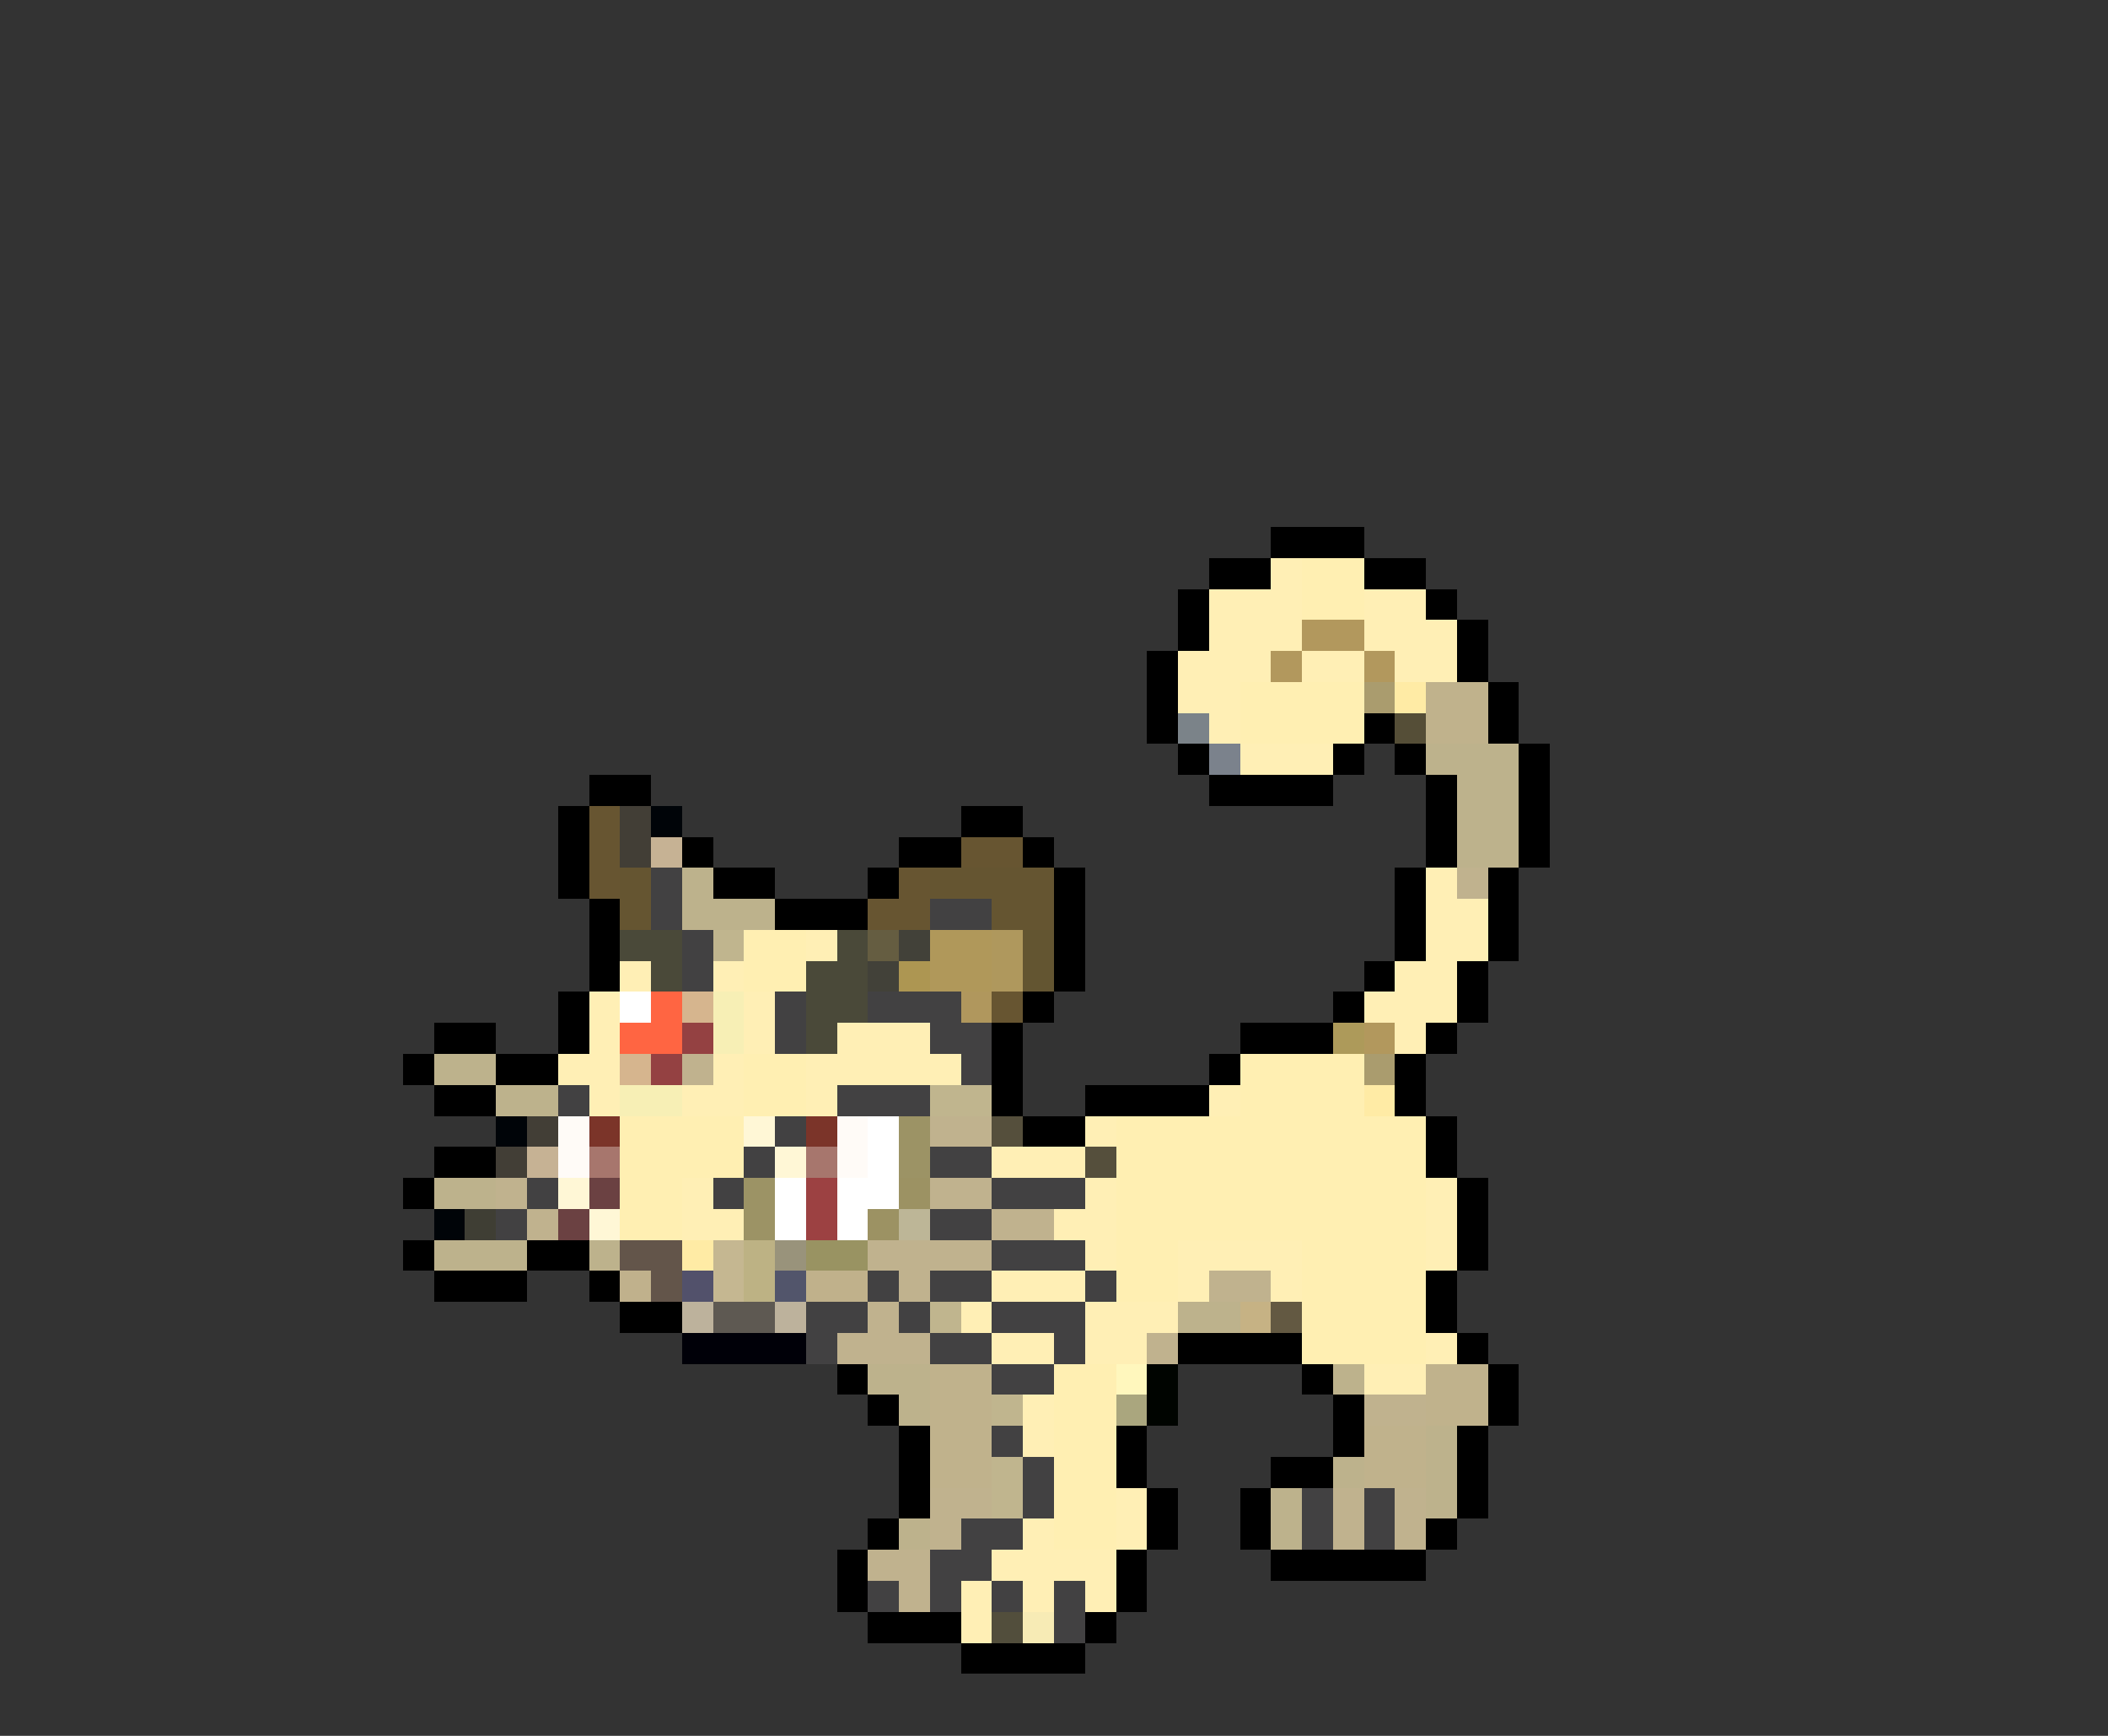 <svg xmlns="http://www.w3.org/2000/svg" viewBox="0 -0.5 68 56" shape-rendering="crispEdges">
<rect x="0" y="-0.5" width="68" height="56" fill="#333333" stroke="none"/>
<path stroke="#000000" d="M41 17h3M39 18h2M44 18h2M38 19h1M46 19h1M38 20h1M47 20h1M37 21h1M47 21h1M37 22h1M48 22h1M37 23h1M44 23h1M48 23h1M38 24h1M43 24h1M45 24h1M49 24h1M19 25h2M39 25h4M46 25h1M49 25h1M18 26h1M31 26h2M46 26h1M49 26h1M18 27h1M22 27h1M29 27h2M33 27h1M46 27h1M49 27h1M18 28h1M23 28h2M28 28h1M34 28h1M45 28h1M48 28h1M19 29h1M25 29h3M34 29h1M45 29h1M48 29h1M19 30h1M34 30h1M45 30h1M48 30h1M19 31h1M34 31h1M44 31h1M47 31h1M18 32h1M33 32h1M43 32h1M47 32h1M14 33h2M18 33h1M32 33h1M40 33h3M46 33h1M13 34h1M16 34h2M32 34h1M39 34h1M45 34h1M14 35h2M32 35h1M35 35h4M45 35h1M33 36h2M46 36h1M14 37h2M46 37h1M13 38h1M47 38h1M47 39h1M13 40h1M17 40h2M47 40h1M14 41h3M19 41h1M46 41h1M20 42h2M46 42h1M38 43h4M47 43h1M27 44h1M42 44h1M48 44h1M28 45h1M43 45h1M48 45h1M29 46h1M36 46h1M43 46h1M47 46h1M29 47h1M36 47h1M41 47h2M47 47h1M29 48h1M37 48h1M40 48h1M47 48h1M28 49h1M37 49h1M40 49h1M46 49h1M27 50h1M36 50h1M41 50h5M27 51h1M36 51h1M28 52h3M35 52h1M31 53h4" />
<path stroke="#ffefb5" d="M41 18h1M39 19h3M44 19h2M39 20h3M44 20h3M38 21h3M42 21h2M45 21h2M38 22h2M39 23h1M40 24h3M46 28h1M46 29h2M26 30h1M46 30h2M20 31h1M23 31h1M45 31h2M19 32h1M24 32h1M44 32h3M19 33h1M24 33h1M27 33h3M45 33h1M18 34h2M23 34h1M26 34h5M19 35h1M22 35h2M26 35h1M39 35h1M35 36h1M32 37h3M22 38h1M35 38h1M46 38h1M22 39h2M34 39h2M46 39h1M35 40h1M38 40h4M46 40h1M32 41h3M38 41h1M41 41h1M31 42h1M35 42h3M32 43h2M35 43h2M46 43h1M44 44h2M33 45h1M33 46h1M36 48h1M33 49h1M36 49h1M32 50h4M31 51h1M33 51h1M35 51h1M31 52h1" />
<path stroke="#ffefb2" d="M42 18h2M42 19h2M40 22h4M40 23h4M24 30h2M24 31h2M24 34h2M40 34h4M24 35h2M40 35h4M20 36h4M36 36h10M20 37h4M36 37h10M20 38h2M36 38h10M20 39h2M36 39h10M36 40h2M42 40h4M36 41h2M42 41h4M42 42h4M42 43h4M34 44h2M34 45h2M34 46h2M34 47h2M34 48h2M34 49h2" />
<path stroke="#b2985d" d="M42 20h2M41 21h1M44 21h1M44 33h1" />
<path stroke="#aa9c6e" d="M44 22h1M44 34h1" />
<path stroke="#ffeba5" d="M45 22h1M44 35h1M22 40h1" />
<path stroke="#c0b28c" d="M46 22h2M46 23h2M30 44h2M46 44h2M30 45h2M46 45h2M30 46h2M44 46h2M30 47h2M44 47h2" />
<path stroke="#7b8389" d="M38 23h1" />
<path stroke="#554e37" d="M45 23h1" />
<path stroke="#7b828c" d="M39 24h1" />
<path stroke="#bdb28c" d="M46 24h3M47 25h2M47 26h2M47 27h2M22 28h1M22 29h3M14 34h2M16 35h2M14 38h2M14 40h3M19 40h1M38 42h2M28 44h2M43 44h1M29 45h1M46 46h1M43 47h1M46 47h1M41 48h1M46 48h1M29 49h1M41 49h1" />
<path stroke="#675531" d="M19 26h1M19 27h1M31 27h2M19 28h1M29 28h1M28 29h2M32 32h1" />
<path stroke="#423e36" d="M20 26h1M20 27h1M17 36h1M16 37h1" />
<path stroke="#000408" d="M21 26h1M16 36h1M14 39h1" />
<path stroke="#c6b294" d="M21 27h1M17 37h1" />
<path stroke="#655531" d="M20 28h1M30 28h4M20 29h1M32 29h2" />
<path stroke="#424142" d="M21 28h1M21 29h1M30 29h2M22 30h1M22 31h1M25 32h1M28 32h3M25 33h1M30 33h2M31 34h1M18 35h1M27 35h3M25 36h1M24 37h1M30 37h2M17 38h1M23 38h1M32 38h3M16 39h1M30 39h2M32 40h3M28 41h1M30 41h2M35 41h1M26 42h2M29 42h1M32 42h3M26 43h1M30 43h2M34 43h1M32 44h2M32 46h1M33 47h1M33 48h1M42 48h1M44 48h1M31 49h2M42 49h1M44 49h1M30 50h2M28 51h1M30 51h1M32 51h1M34 51h1M34 52h1" />
<path stroke="#c0b28e" d="M47 28h1M22 34h1M30 36h2M16 38h1M30 38h2M17 39h1M32 39h2M28 40h4M29 41h1M39 41h2M28 42h1M27 43h3M37 43h1M44 45h2M30 48h2M43 48h1M45 48h1M30 49h1M43 49h1M45 49h1M28 50h2M29 51h1" />
<path stroke="#4a4939" d="M20 30h2M27 30h1M21 31h1M26 31h2M26 32h2M26 33h1" />
<path stroke="#c0b58e" d="M23 30h1M30 35h2M30 42h1M32 45h1M32 47h1M32 48h1" />
<path stroke="#655d41" d="M28 30h1" />
<path stroke="#424139" d="M29 30h1M28 31h1" />
<path stroke="#b0985a" d="M30 30h2M30 31h2" />
<path stroke="#af985d" d="M32 30h1M32 31h1" />
<path stroke="#635531" d="M33 30h1M33 31h1" />
<path stroke="#ad9652" d="M29 31h1" />
<path stroke="#ffffff" d="M20 32h1M28 36h1M28 37h1M25 38h1M27 38h2M25 39h1M27 39h1" />
<path stroke="#ff6542" d="M21 32h1M20 33h2" />
<path stroke="#d6b58e" d="M22 32h1M20 34h1" />
<path stroke="#f7efb5" d="M23 32h1M23 33h1M20 35h2" />
<path stroke="#b0975d" d="M31 32h1" />
<path stroke="#944142" d="M22 33h1M21 34h1" />
<path stroke="#ad9a5a" d="M43 33h1" />
<path stroke="#fffbf7" d="M18 36h1M27 36h1M18 37h1M27 37h1" />
<path stroke="#7b3429" d="M19 36h1M26 36h1" />
<path stroke="#fff7d6" d="M24 36h1M25 37h1M18 38h1M19 39h1" />
<path stroke="#9c9365" d="M29 36h1M29 37h1M24 38h1M24 39h1" />
<path stroke="#554f3c" d="M32 36h1M35 37h1" />
<path stroke="#a7766d" d="M19 37h1M26 37h1" />
<path stroke="#6b4142" d="M19 38h1M18 39h1" />
<path stroke="#9c4142" d="M26 38h1M26 39h1" />
<path stroke="#9c9263" d="M29 38h1M28 39h1" />
<path stroke="#3f3e34" d="M15 39h1" />
<path stroke="#bdb697" d="M29 39h1" />
<path stroke="#63554a" d="M20 40h2M21 41h1" />
<path stroke="#c5b791" d="M23 40h1M23 41h1" />
<path stroke="#bdb284" d="M24 40h1M24 41h1" />
<path stroke="#99937b" d="M25 40h1" />
<path stroke="#999362" d="M26 40h2" />
<path stroke="#c0b18c" d="M20 41h1" />
<path stroke="#52516b" d="M22 41h1" />
<path stroke="#52556b" d="M25 41h1" />
<path stroke="#c0b18b" d="M26 41h2" />
<path stroke="#bdb29c" d="M22 42h1M25 42h1" />
<path stroke="#5e5952" d="M23 42h2" />
<path stroke="#c6b284" d="M40 42h1" />
<path stroke="#635942" d="M41 42h1" />
<path stroke="#000008" d="M22 43h4" />
<path stroke="#fff7bd" d="M36 44h1" />
<path stroke="#000400" d="M37 44h1M37 45h1" />
<path stroke="#aaa67e" d="M36 45h1" />
<path stroke="#524e3c" d="M32 52h1" />
<path stroke="#f7ebb5" d="M33 52h1" />
</svg>